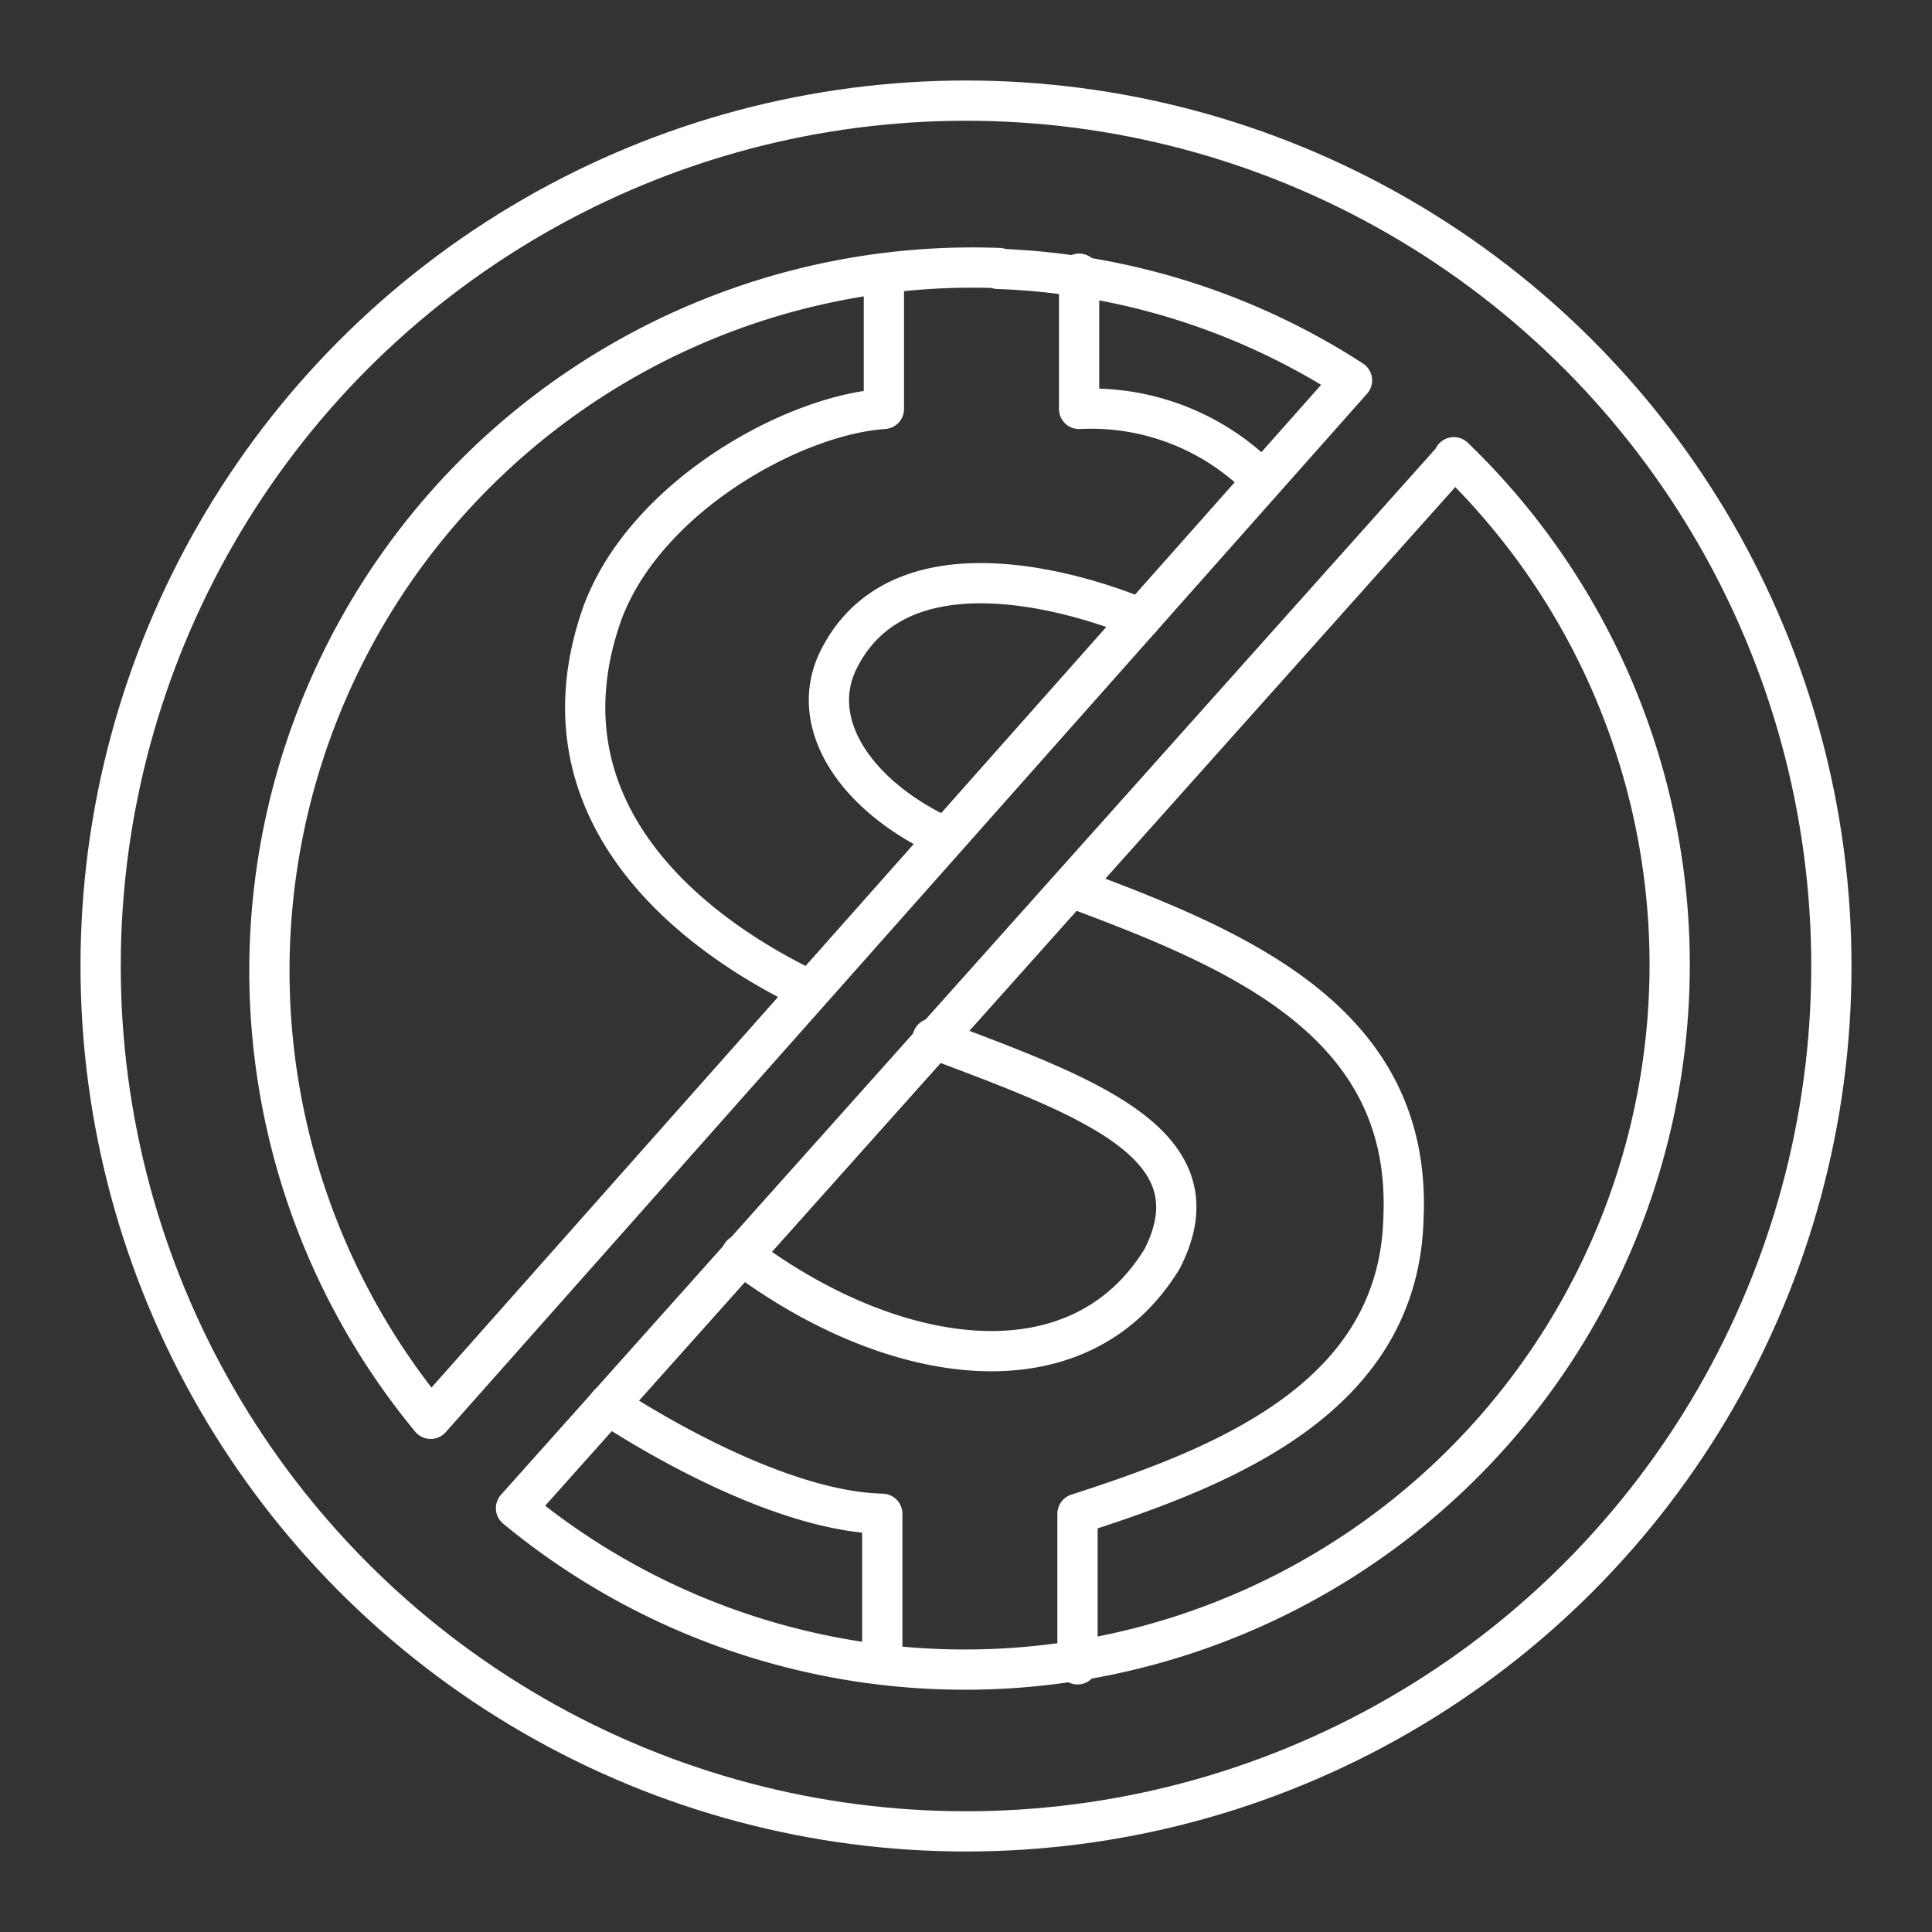 <svg xmlns="http://www.w3.org/2000/svg" viewBox="0 0 48 48"><rect x="0" y="0" width="48" height="48" fill="#333333" stroke="none"/><defs><style>.a{fill:none;stroke:#fff;stroke-linecap:round;stroke-linejoin:round;}</style></defs><path class="a" d="M24.83,6.66A17.47,17.47,0,0,0,10.7,35.25L33.59,9.45a17.3,17.3,0,0,0-8.8-2.77Zm11.29,4.73L12.82,37.47a17.51,17.51,0,0,0,23.3-26.11Z"/><circle class="a" cx="24" cy="24" r="21.5"/><path class="a" d="M23.17,25.8c3.84,1.45,7.17,2.62,5.7,5.48-2.11,3.44-6.76,2.67-10.45-.11M15.11,34.9s3.88,2.64,6.81,2.71v3.74m4.85,0V37.61c3.69-1.19,8-2.9,8.1-7.38.2-4.83-4.06-6.62-8.19-8.16m-3.19-1.26c-2.19-1-3.42-2.79-2.68-4.37,1.75-3.64,7.53-1.07,7.53-1.07m3-3.45a5.94,5.94,0,0,0-4.53-1.76V6.8m-4.85,0v3.36c-2.26.15-5.94,2.19-7,5.09C13.31,19.94,16.83,23,20,24.55"/></svg>